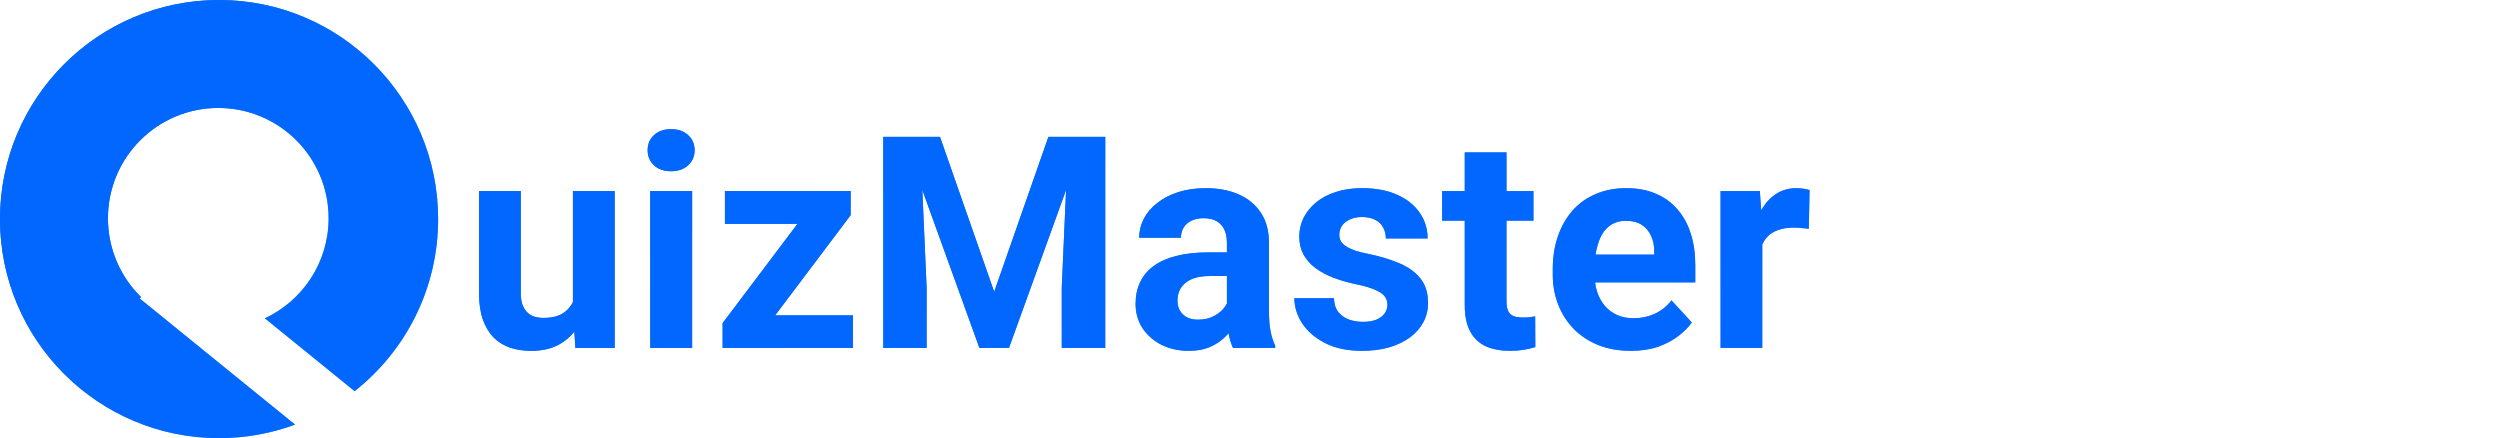 <svg width="194" height="34" viewBox="0 0 194 34" fill="none" xmlns="http://www.w3.org/2000/svg">
<path fill-rule="evenodd" clip-rule="evenodd" d="M22.898 32.949C21.06 33.629 19.073 34 17 34C7.611 34 0 26.389 0 17C0 7.611 7.611 0 17 0C26.389 0 34 7.611 34 17C34 22.416 31.467 27.241 27.52 30.355L20.553 24.702C23.475 23.339 25.5 20.375 25.5 16.939C25.5 12.21 21.667 8.377 16.938 8.377C12.21 8.377 8.377 12.21 8.377 16.939C8.377 19.33 9.357 21.493 10.939 23.046L10.841 23.167L22.898 32.949Z" fill="url(#paint0_linear_26_158)"/>
<path fill-rule="evenodd" clip-rule="evenodd" d="M22.898 32.949C21.06 33.629 19.073 34 17 34C7.611 34 0 26.389 0 17C0 7.611 7.611 0 17 0C26.389 0 34 7.611 34 17C34 22.416 31.467 27.241 27.52 30.355L20.553 24.702C23.475 23.339 25.5 20.375 25.5 16.939C25.5 12.21 21.667 8.377 16.938 8.377C12.21 8.377 8.377 12.21 8.377 16.939C8.377 19.33 9.357 21.493 10.939 23.046L10.841 23.167L22.898 32.949Z" fill="#0267FF"/>
<path d="M44.46 24.086V14.828H47.7V27H44.651L44.46 24.086ZM44.82 21.589L45.776 21.566C45.776 22.376 45.682 23.13 45.495 23.828C45.307 24.517 45.026 25.117 44.651 25.628C44.276 26.13 43.804 26.524 43.234 26.809C42.664 27.086 41.992 27.225 41.22 27.225C40.627 27.225 40.08 27.142 39.578 26.977C39.083 26.805 38.655 26.539 38.295 26.179C37.943 25.811 37.665 25.343 37.462 24.773C37.267 24.195 37.17 23.501 37.17 22.691V14.828H40.41V22.714C40.41 23.074 40.451 23.378 40.534 23.625C40.624 23.872 40.748 24.075 40.905 24.233C41.062 24.39 41.246 24.503 41.456 24.57C41.674 24.637 41.914 24.671 42.176 24.671C42.844 24.671 43.369 24.536 43.751 24.266C44.141 23.996 44.415 23.629 44.572 23.164C44.737 22.691 44.82 22.166 44.82 21.589ZM53.71 14.828V27H50.459V14.828H53.71ZM50.257 11.655C50.257 11.182 50.422 10.793 50.752 10.485C51.081 10.178 51.524 10.024 52.079 10.024C52.627 10.024 53.065 10.178 53.395 10.485C53.733 10.793 53.901 11.182 53.901 11.655C53.901 12.127 53.733 12.518 53.395 12.825C53.065 13.133 52.627 13.286 52.079 13.286C51.524 13.286 51.081 13.133 50.752 12.825C50.422 12.518 50.257 12.127 50.257 11.655ZM66.189 24.469V27H56.942V24.469H66.189ZM66.009 16.695L58.247 27H56.075V25.076L63.804 14.828H66.009V16.695ZM64.862 14.828V17.37H56.255V14.828H64.862ZM70.084 10.62H72.942L77.149 22.646L81.357 10.62H84.214L78.297 27H76.002L70.084 10.62ZM68.543 10.62H71.389L71.907 22.343V27H68.543V10.62ZM82.909 10.62H85.767V27H82.392V22.343L82.909 10.62ZM95.208 24.255V18.832C95.208 18.442 95.145 18.109 95.017 17.831C94.89 17.546 94.691 17.325 94.421 17.168C94.158 17.01 93.817 16.931 93.397 16.931C93.037 16.931 92.726 16.995 92.463 17.122C92.201 17.242 91.998 17.419 91.856 17.651C91.713 17.876 91.642 18.142 91.642 18.45H88.402C88.402 17.933 88.522 17.441 88.762 16.976C89.002 16.511 89.351 16.102 89.808 15.75C90.266 15.39 90.81 15.109 91.44 14.906C92.077 14.704 92.79 14.602 93.577 14.602C94.522 14.602 95.362 14.76 96.097 15.075C96.832 15.39 97.41 15.863 97.83 16.492C98.257 17.122 98.471 17.91 98.471 18.855V24.064C98.471 24.731 98.512 25.279 98.595 25.706C98.677 26.126 98.797 26.494 98.955 26.809V27H95.681C95.523 26.67 95.403 26.258 95.321 25.762C95.246 25.26 95.208 24.758 95.208 24.255ZM95.636 19.586L95.658 21.42H93.847C93.42 21.42 93.048 21.469 92.733 21.566C92.418 21.664 92.16 21.802 91.957 21.983C91.755 22.155 91.605 22.358 91.507 22.59C91.417 22.823 91.372 23.078 91.372 23.355C91.372 23.633 91.436 23.884 91.563 24.109C91.691 24.326 91.875 24.499 92.115 24.626C92.355 24.746 92.636 24.806 92.958 24.806C93.446 24.806 93.87 24.709 94.23 24.514C94.59 24.319 94.867 24.079 95.062 23.794C95.265 23.509 95.37 23.239 95.377 22.984L96.232 24.356C96.112 24.664 95.947 24.983 95.737 25.312C95.535 25.642 95.276 25.954 94.961 26.246C94.646 26.531 94.267 26.767 93.825 26.955C93.382 27.135 92.857 27.225 92.25 27.225C91.477 27.225 90.776 27.071 90.146 26.764C89.523 26.449 89.028 26.017 88.661 25.47C88.301 24.915 88.121 24.285 88.121 23.58C88.121 22.942 88.241 22.376 88.481 21.881C88.721 21.386 89.073 20.97 89.538 20.633C90.011 20.288 90.6 20.029 91.305 19.856C92.01 19.676 92.827 19.586 93.757 19.586H95.636ZM107.665 23.636C107.665 23.404 107.597 23.194 107.462 23.006C107.327 22.819 107.076 22.646 106.709 22.489C106.349 22.324 105.827 22.174 105.145 22.039C104.53 21.904 103.956 21.735 103.424 21.532C102.899 21.323 102.441 21.071 102.051 20.779C101.669 20.486 101.369 20.141 101.151 19.744C100.934 19.339 100.825 18.878 100.825 18.36C100.825 17.85 100.934 17.37 101.151 16.92C101.376 16.47 101.695 16.073 102.107 15.727C102.527 15.375 103.037 15.101 103.637 14.906C104.245 14.704 104.927 14.602 105.685 14.602C106.742 14.602 107.65 14.771 108.407 15.109C109.172 15.446 109.757 15.911 110.162 16.504C110.575 17.089 110.781 17.756 110.781 18.506H107.541C107.541 18.191 107.474 17.91 107.339 17.663C107.211 17.407 107.009 17.209 106.731 17.066C106.461 16.916 106.109 16.841 105.674 16.841C105.314 16.841 105.002 16.905 104.74 17.032C104.477 17.152 104.275 17.317 104.132 17.527C103.997 17.73 103.93 17.955 103.93 18.203C103.93 18.39 103.967 18.559 104.042 18.709C104.125 18.851 104.256 18.983 104.436 19.102C104.616 19.223 104.849 19.335 105.134 19.44C105.426 19.538 105.786 19.628 106.214 19.71C107.091 19.89 107.875 20.126 108.565 20.419C109.255 20.704 109.802 21.094 110.207 21.589C110.612 22.076 110.815 22.718 110.815 23.512C110.815 24.052 110.695 24.547 110.455 24.997C110.215 25.448 109.87 25.841 109.42 26.179C108.97 26.509 108.43 26.767 107.8 26.955C107.177 27.135 106.476 27.225 105.696 27.225C104.564 27.225 103.604 27.023 102.816 26.617C102.036 26.212 101.444 25.699 101.039 25.076C100.641 24.446 100.442 23.801 100.442 23.141H103.514C103.529 23.584 103.641 23.94 103.851 24.21C104.069 24.48 104.342 24.675 104.672 24.795C105.01 24.915 105.374 24.975 105.764 24.975C106.184 24.975 106.532 24.919 106.81 24.806C107.087 24.686 107.297 24.529 107.44 24.334C107.59 24.131 107.665 23.899 107.665 23.636ZM118.996 14.828V17.122H111.909V14.828H118.996ZM113.664 11.824H116.904V23.332C116.904 23.685 116.949 23.955 117.039 24.142C117.136 24.33 117.279 24.461 117.466 24.536C117.654 24.604 117.89 24.637 118.175 24.637C118.377 24.637 118.557 24.63 118.715 24.615C118.88 24.593 119.019 24.57 119.131 24.547L119.142 26.933C118.865 27.023 118.565 27.094 118.242 27.146C117.92 27.199 117.564 27.225 117.174 27.225C116.461 27.225 115.839 27.109 115.306 26.876C114.781 26.636 114.376 26.254 114.091 25.729C113.806 25.204 113.664 24.514 113.664 23.659V11.824ZM126.559 27.225C125.614 27.225 124.766 27.075 124.016 26.775C123.266 26.468 122.629 26.044 122.104 25.504C121.586 24.964 121.189 24.337 120.911 23.625C120.634 22.905 120.495 22.14 120.495 21.33V20.88C120.495 19.957 120.626 19.114 120.889 18.349C121.151 17.584 121.526 16.92 122.014 16.358C122.509 15.795 123.109 15.364 123.814 15.064C124.519 14.756 125.314 14.602 126.199 14.602C127.061 14.602 127.826 14.745 128.494 15.03C129.161 15.315 129.72 15.72 130.17 16.245C130.628 16.77 130.973 17.4 131.205 18.135C131.438 18.863 131.554 19.672 131.554 20.565V21.915H121.879V19.755H128.37V19.508C128.37 19.058 128.288 18.656 128.123 18.304C127.965 17.944 127.725 17.659 127.403 17.449C127.08 17.239 126.668 17.134 126.165 17.134C125.738 17.134 125.37 17.227 125.063 17.415C124.755 17.602 124.504 17.865 124.309 18.203C124.121 18.54 123.979 18.938 123.881 19.395C123.791 19.845 123.746 20.34 123.746 20.88V21.33C123.746 21.817 123.814 22.267 123.949 22.68C124.091 23.093 124.29 23.449 124.545 23.749C124.808 24.049 125.123 24.281 125.49 24.446C125.865 24.611 126.289 24.694 126.761 24.694C127.346 24.694 127.89 24.581 128.393 24.356C128.903 24.124 129.341 23.775 129.709 23.31L131.284 25.02C131.029 25.387 130.68 25.74 130.238 26.078C129.803 26.415 129.278 26.692 128.663 26.91C128.048 27.12 127.346 27.225 126.559 27.225ZM136.754 17.483V27H133.514V14.828H136.563L136.754 17.483ZM140.422 14.749L140.365 17.753C140.208 17.73 140.017 17.711 139.792 17.696C139.574 17.674 139.375 17.663 139.195 17.663C138.738 17.663 138.34 17.723 138.003 17.843C137.673 17.955 137.395 18.124 137.17 18.349C136.953 18.574 136.788 18.848 136.675 19.17C136.57 19.492 136.51 19.86 136.495 20.273L135.843 20.07C135.843 19.282 135.922 18.559 136.079 17.899C136.237 17.231 136.465 16.65 136.765 16.155C137.073 15.66 137.448 15.277 137.89 15.008C138.333 14.738 138.839 14.602 139.409 14.602C139.589 14.602 139.773 14.617 139.96 14.648C140.148 14.67 140.302 14.704 140.422 14.749Z" fill="url(#paint1_linear_26_158)"/>
<path d="M44.46 24.086V14.828H47.7V27H44.651L44.46 24.086ZM44.82 21.589L45.776 21.566C45.776 22.376 45.682 23.13 45.495 23.828C45.307 24.517 45.026 25.117 44.651 25.628C44.276 26.13 43.804 26.524 43.234 26.809C42.664 27.086 41.992 27.225 41.22 27.225C40.627 27.225 40.08 27.142 39.578 26.977C39.083 26.805 38.655 26.539 38.295 26.179C37.943 25.811 37.665 25.343 37.462 24.773C37.267 24.195 37.17 23.501 37.17 22.691V14.828H40.41V22.714C40.41 23.074 40.451 23.378 40.534 23.625C40.624 23.872 40.748 24.075 40.905 24.233C41.062 24.39 41.246 24.503 41.456 24.57C41.674 24.637 41.914 24.671 42.176 24.671C42.844 24.671 43.369 24.536 43.751 24.266C44.141 23.996 44.415 23.629 44.572 23.164C44.737 22.691 44.82 22.166 44.82 21.589ZM53.71 14.828V27H50.459V14.828H53.71ZM50.257 11.655C50.257 11.182 50.422 10.793 50.752 10.485C51.081 10.178 51.524 10.024 52.079 10.024C52.627 10.024 53.065 10.178 53.395 10.485C53.733 10.793 53.901 11.182 53.901 11.655C53.901 12.127 53.733 12.518 53.395 12.825C53.065 13.133 52.627 13.286 52.079 13.286C51.524 13.286 51.081 13.133 50.752 12.825C50.422 12.518 50.257 12.127 50.257 11.655ZM66.189 24.469V27H56.942V24.469H66.189ZM66.009 16.695L58.247 27H56.075V25.076L63.804 14.828H66.009V16.695ZM64.862 14.828V17.37H56.255V14.828H64.862ZM70.084 10.62H72.942L77.149 22.646L81.357 10.62H84.214L78.297 27H76.002L70.084 10.62ZM68.543 10.62H71.389L71.907 22.343V27H68.543V10.62ZM82.909 10.62H85.767V27H82.392V22.343L82.909 10.62ZM95.208 24.255V18.832C95.208 18.442 95.145 18.109 95.017 17.831C94.89 17.546 94.691 17.325 94.421 17.168C94.158 17.01 93.817 16.931 93.397 16.931C93.037 16.931 92.726 16.995 92.463 17.122C92.201 17.242 91.998 17.419 91.856 17.651C91.713 17.876 91.642 18.142 91.642 18.45H88.402C88.402 17.933 88.522 17.441 88.762 16.976C89.002 16.511 89.351 16.102 89.808 15.75C90.266 15.39 90.81 15.109 91.44 14.906C92.077 14.704 92.79 14.602 93.577 14.602C94.522 14.602 95.362 14.76 96.097 15.075C96.832 15.39 97.41 15.863 97.83 16.492C98.257 17.122 98.471 17.91 98.471 18.855V24.064C98.471 24.731 98.512 25.279 98.595 25.706C98.677 26.126 98.797 26.494 98.955 26.809V27H95.681C95.523 26.67 95.403 26.258 95.321 25.762C95.246 25.26 95.208 24.758 95.208 24.255ZM95.636 19.586L95.658 21.42H93.847C93.42 21.42 93.048 21.469 92.733 21.566C92.418 21.664 92.16 21.802 91.957 21.983C91.755 22.155 91.605 22.358 91.507 22.59C91.417 22.823 91.372 23.078 91.372 23.355C91.372 23.633 91.436 23.884 91.563 24.109C91.691 24.326 91.875 24.499 92.115 24.626C92.355 24.746 92.636 24.806 92.958 24.806C93.446 24.806 93.87 24.709 94.23 24.514C94.59 24.319 94.867 24.079 95.062 23.794C95.265 23.509 95.37 23.239 95.377 22.984L96.232 24.356C96.112 24.664 95.947 24.983 95.737 25.312C95.535 25.642 95.276 25.954 94.961 26.246C94.646 26.531 94.267 26.767 93.825 26.955C93.382 27.135 92.857 27.225 92.25 27.225C91.477 27.225 90.776 27.071 90.146 26.764C89.523 26.449 89.028 26.017 88.661 25.47C88.301 24.915 88.121 24.285 88.121 23.58C88.121 22.942 88.241 22.376 88.481 21.881C88.721 21.386 89.073 20.97 89.538 20.633C90.011 20.288 90.6 20.029 91.305 19.856C92.01 19.676 92.827 19.586 93.757 19.586H95.636ZM107.665 23.636C107.665 23.404 107.597 23.194 107.462 23.006C107.327 22.819 107.076 22.646 106.709 22.489C106.349 22.324 105.827 22.174 105.145 22.039C104.53 21.904 103.956 21.735 103.424 21.532C102.899 21.323 102.441 21.071 102.051 20.779C101.669 20.486 101.369 20.141 101.151 19.744C100.934 19.339 100.825 18.878 100.825 18.36C100.825 17.85 100.934 17.37 101.151 16.92C101.376 16.47 101.695 16.073 102.107 15.727C102.527 15.375 103.037 15.101 103.637 14.906C104.245 14.704 104.927 14.602 105.685 14.602C106.742 14.602 107.65 14.771 108.407 15.109C109.172 15.446 109.757 15.911 110.162 16.504C110.575 17.089 110.781 17.756 110.781 18.506H107.541C107.541 18.191 107.474 17.91 107.339 17.663C107.211 17.407 107.009 17.209 106.731 17.066C106.461 16.916 106.109 16.841 105.674 16.841C105.314 16.841 105.002 16.905 104.74 17.032C104.477 17.152 104.275 17.317 104.132 17.527C103.997 17.73 103.93 17.955 103.93 18.203C103.93 18.39 103.967 18.559 104.042 18.709C104.125 18.851 104.256 18.983 104.436 19.102C104.616 19.223 104.849 19.335 105.134 19.44C105.426 19.538 105.786 19.628 106.214 19.71C107.091 19.89 107.875 20.126 108.565 20.419C109.255 20.704 109.802 21.094 110.207 21.589C110.612 22.076 110.815 22.718 110.815 23.512C110.815 24.052 110.695 24.547 110.455 24.997C110.215 25.448 109.87 25.841 109.42 26.179C108.97 26.509 108.43 26.767 107.8 26.955C107.177 27.135 106.476 27.225 105.696 27.225C104.564 27.225 103.604 27.023 102.816 26.617C102.036 26.212 101.444 25.699 101.039 25.076C100.641 24.446 100.442 23.801 100.442 23.141H103.514C103.529 23.584 103.641 23.94 103.851 24.21C104.069 24.48 104.342 24.675 104.672 24.795C105.01 24.915 105.374 24.975 105.764 24.975C106.184 24.975 106.532 24.919 106.81 24.806C107.087 24.686 107.297 24.529 107.44 24.334C107.59 24.131 107.665 23.899 107.665 23.636ZM118.996 14.828V17.122H111.909V14.828H118.996ZM113.664 11.824H116.904V23.332C116.904 23.685 116.949 23.955 117.039 24.142C117.136 24.33 117.279 24.461 117.466 24.536C117.654 24.604 117.89 24.637 118.175 24.637C118.377 24.637 118.557 24.63 118.715 24.615C118.88 24.593 119.019 24.57 119.131 24.547L119.142 26.933C118.865 27.023 118.565 27.094 118.242 27.146C117.92 27.199 117.564 27.225 117.174 27.225C116.461 27.225 115.839 27.109 115.306 26.876C114.781 26.636 114.376 26.254 114.091 25.729C113.806 25.204 113.664 24.514 113.664 23.659V11.824ZM126.559 27.225C125.614 27.225 124.766 27.075 124.016 26.775C123.266 26.468 122.629 26.044 122.104 25.504C121.586 24.964 121.189 24.337 120.911 23.625C120.634 22.905 120.495 22.14 120.495 21.33V20.88C120.495 19.957 120.626 19.114 120.889 18.349C121.151 17.584 121.526 16.92 122.014 16.358C122.509 15.795 123.109 15.364 123.814 15.064C124.519 14.756 125.314 14.602 126.199 14.602C127.061 14.602 127.826 14.745 128.494 15.03C129.161 15.315 129.72 15.72 130.17 16.245C130.628 16.77 130.973 17.4 131.205 18.135C131.438 18.863 131.554 19.672 131.554 20.565V21.915H121.879V19.755H128.37V19.508C128.37 19.058 128.288 18.656 128.123 18.304C127.965 17.944 127.725 17.659 127.403 17.449C127.08 17.239 126.668 17.134 126.165 17.134C125.738 17.134 125.37 17.227 125.063 17.415C124.755 17.602 124.504 17.865 124.309 18.203C124.121 18.54 123.979 18.938 123.881 19.395C123.791 19.845 123.746 20.34 123.746 20.88V21.33C123.746 21.817 123.814 22.267 123.949 22.68C124.091 23.093 124.29 23.449 124.545 23.749C124.808 24.049 125.123 24.281 125.49 24.446C125.865 24.611 126.289 24.694 126.761 24.694C127.346 24.694 127.89 24.581 128.393 24.356C128.903 24.124 129.341 23.775 129.709 23.31L131.284 25.02C131.029 25.387 130.68 25.74 130.238 26.078C129.803 26.415 129.278 26.692 128.663 26.91C128.048 27.12 127.346 27.225 126.559 27.225ZM136.754 17.483V27H133.514V14.828H136.563L136.754 17.483ZM140.422 14.749L140.365 17.753C140.208 17.73 140.017 17.711 139.792 17.696C139.574 17.674 139.375 17.663 139.195 17.663C138.738 17.663 138.34 17.723 138.003 17.843C137.673 17.955 137.395 18.124 137.17 18.349C136.953 18.574 136.788 18.848 136.675 19.17C136.57 19.492 136.51 19.86 136.495 20.273L135.843 20.07C135.843 19.282 135.922 18.559 136.079 17.899C136.237 17.231 136.465 16.65 136.765 16.155C137.073 15.66 137.448 15.277 137.89 15.008C138.333 14.738 138.839 14.602 139.409 14.602C139.589 14.602 139.773 14.617 139.96 14.648C140.148 14.67 140.302 14.704 140.422 14.749Z" fill="#0267FF"/>
<defs>
<linearGradient id="paint0_linear_26_158" x1="4.732" y1="11.995" x2="24.366" y2="22.518" gradientUnits="userSpaceOnUse">
<stop stop-color="#1275D0"/>
<stop offset="1" stop-color="#62AEF3"/>
</linearGradient>
<linearGradient id="paint1_linear_26_158" x1="57.99" y1="15.878" x2="69.566" y2="50.887" gradientUnits="userSpaceOnUse">
<stop stop-color="#1275D0"/>
<stop offset="1" stop-color="#62AEF3"/>
</linearGradient>
</defs>
</svg>
